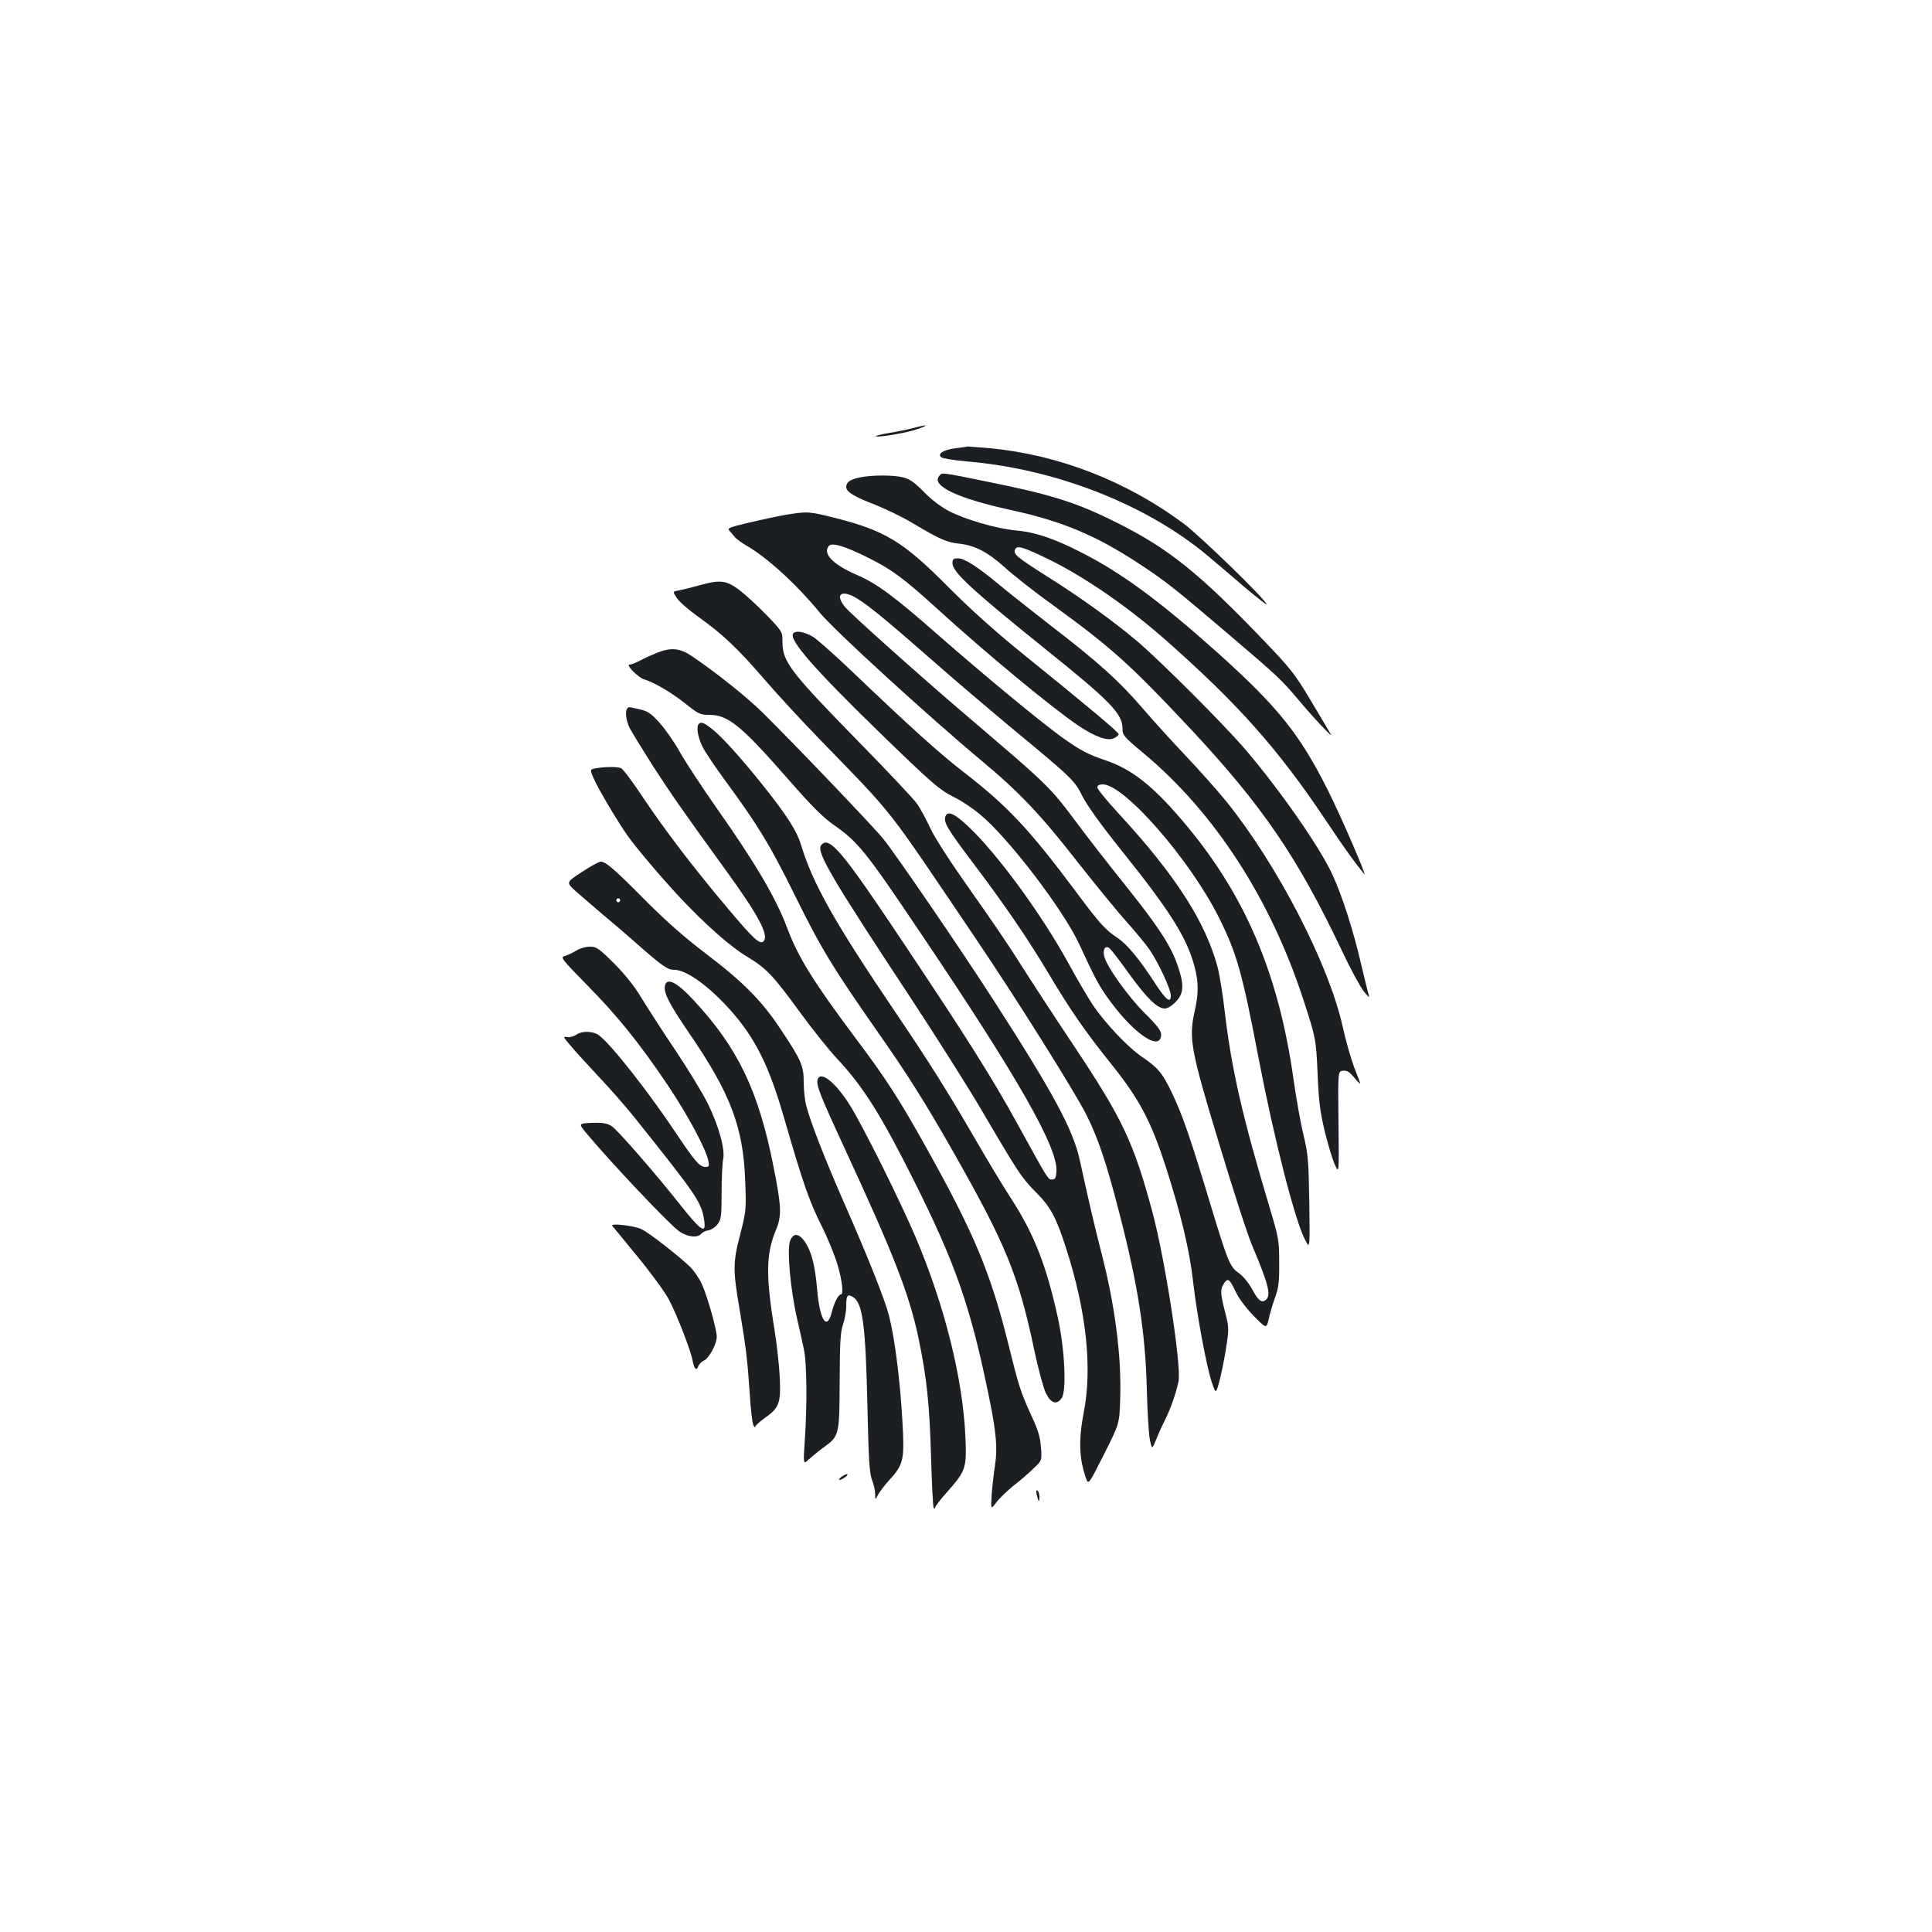<?xml version="1.0" standalone="no"?>
<!DOCTYPE svg PUBLIC "-//W3C//DTD SVG 20010904//EN"
 "http://www.w3.org/TR/2001/REC-SVG-20010904/DTD/svg10.dtd">
<svg version="1.0" xmlns="http://www.w3.org/2000/svg"
 width="1000pt" height="1000pt" viewBox="0 0 1000 1000"
 preserveAspectRatio="xMidYMid meet">
<g transform="translate(0,1000) scale(0.1,-0.1)"
fill="#1b1f23" stroke="none">
<path d="M4725 7784 c-27 -7 -83 -19 -123 -25 -40 -7 -70 -14 -68 -17 9 -8
164 18 218 38 62 22 46 24 -27 4z"/>
<path d="M4947 7680 c-64 -8 -97 -29 -75 -47 7 -6 70 -16 140 -22 460 -40 929
-226 1243 -491 44 -37 129 -109 188 -160 60 -50 110 -90 112 -88 11 10 -342
354 -430 419 -295 219 -645 355 -1000 389 -60 5 -112 9 -115 9 -3 -1 -31 -5
-63 -9z"/>
<path d="M4861 7536 c-42 -51 97 -116 372 -176 262 -57 437 -130 657 -274 142
-93 185 -127 475 -374 252 -215 266 -228 358 -337 77 -92 182 -203 165 -175
-8 14 -55 92 -104 175 -82 137 -102 163 -248 315 -332 346 -488 471 -756 605
-210 105 -336 145 -685 215 -226 46 -219 45 -234 26z"/>
<path d="M4451 7529 c-50 -10 -71 -24 -71 -50 0 -25 41 -50 151 -92 52 -21
138 -62 190 -93 142 -85 179 -101 244 -108 82 -9 148 -44 236 -123 41 -38 154
-127 253 -198 301 -219 395 -304 703 -632 377 -403 560 -670 793 -1163 40 -85
89 -175 108 -200 19 -25 32 -36 28 -25 -4 11 -22 85 -41 165 -39 170 -99 357
-148 462 -65 142 -267 432 -447 644 -114 134 -443 462 -565 566 -126 106 -294
227 -466 335 -157 100 -175 114 -165 139 9 23 41 14 182 -55 185 -92 405 -244
599 -415 375 -332 579 -561 826 -930 100 -150 150 -219 200 -280 19 -23 -119
297 -187 432 -148 295 -260 434 -579 720 -295 263 -491 408 -701 514 -139 71
-237 104 -339 113 -99 9 -259 56 -346 101 -39 21 -91 60 -127 98 -48 49 -73
66 -107 75 -50 13 -160 13 -224 0z"/>
<path d="M4065 7335 c-44 -8 -130 -26 -192 -41 -97 -23 -110 -28 -98 -41 8 -8
20 -22 27 -31 7 -10 36 -31 63 -47 106 -60 262 -204 379 -347 68 -85 564 -538
836 -765 197 -164 307 -280 500 -528 91 -115 204 -254 252 -307 48 -54 101
-118 117 -142 46 -66 111 -206 111 -238 0 -43 -23 -26 -77 56 -86 133 -148
207 -198 241 -66 44 -92 73 -220 245 -236 316 -351 439 -575 612 -126 97 -280
236 -575 518 -88 84 -180 166 -204 182 -45 28 -94 37 -106 18 -21 -33 111
-184 443 -507 282 -274 315 -302 398 -343 34 -17 90 -55 125 -84 147 -120 435
-498 516 -675 82 -178 105 -221 162 -297 128 -173 261 -258 261 -168 0 19 -21
47 -85 110 -88 88 -199 244 -210 296 -8 36 7 57 29 39 8 -7 53 -65 100 -131
92 -127 146 -180 185 -180 14 0 37 14 57 35 42 43 44 89 9 189 -36 104 -100
201 -272 416 -86 107 -189 240 -230 295 -166 221 -144 200 -603 592 -232 198
-590 518 -617 552 -55 69 -14 93 70 39 61 -38 164 -124 407 -337 96 -85 263
-226 369 -315 334 -276 343 -285 384 -368 25 -49 96 -148 209 -289 247 -308
333 -446 372 -596 20 -77 20 -136 0 -226 -32 -141 -22 -198 126 -686 72 -239
149 -478 172 -530 86 -203 100 -261 66 -282 -20 -13 -38 3 -68 60 -18 32 -46
66 -67 81 -47 32 -57 56 -152 370 -100 332 -141 451 -196 565 -49 102 -71 128
-153 184 -73 49 -192 175 -256 270 -27 41 -82 135 -123 210 -139 255 -370 571
-522 714 -70 66 -106 82 -117 52 -12 -30 8 -63 141 -240 160 -211 282 -389
390 -570 115 -193 191 -303 325 -470 149 -186 207 -297 285 -537 76 -237 122
-428 140 -588 20 -177 71 -449 98 -527 21 -61 21 -61 44 30 12 51 27 129 33
174 11 73 10 90 -9 162 -25 96 -26 120 -5 149 20 29 28 23 61 -46 15 -33 54
-84 92 -123 66 -67 66 -67 78 -16 6 29 21 79 33 112 18 49 22 81 21 180 0 115
-2 127 -51 290 -139 464 -195 708 -230 1003 -10 92 -28 199 -38 237 -63 234
-217 474 -509 791 -62 67 -113 129 -113 138 0 11 9 16 28 16 111 0 451 -389
601 -689 92 -184 121 -286 205 -726 81 -422 189 -845 242 -944 24 -46 24 -46
21 194 -4 218 -6 250 -30 350 -15 61 -38 191 -52 290 -78 553 -255 964 -578
1341 -153 179 -259 262 -393 308 -93 31 -134 53 -229 121 -112 81 -404 322
-640 529 -228 200 -316 266 -424 312 -121 53 -174 109 -141 148 16 20 85 -1
210 -64 118 -59 179 -105 350 -260 252 -230 599 -517 732 -606 86 -58 151 -81
184 -65 13 6 24 15 24 21 0 10 -151 137 -506 424 -137 111 -268 229 -379 341
-229 231 -325 289 -582 354 -135 34 -143 35 -258 16z"/>
<path d="M4930 7085 c0 -46 101 -139 490 -452 329 -264 390 -328 390 -404 0
-34 7 -43 108 -127 369 -307 660 -757 830 -1282 63 -193 64 -200 72 -380 6
-144 13 -197 38 -300 17 -69 40 -145 52 -170 21 -45 21 -45 18 220 -3 265 -3
265 23 268 21 2 34 -6 58 -35 17 -21 31 -34 31 -31 0 4 -14 42 -31 84 -16 43
-44 139 -60 213 -72 322 -337 834 -601 1162 -43 53 -136 158 -208 234 -72 76
-174 188 -226 249 -121 141 -231 240 -469 423 -104 81 -226 177 -270 214 -113
94 -182 139 -216 139 -24 0 -29 -4 -29 -25z"/>
<path d="M3615 6969 c-38 -10 -84 -22 -102 -25 -32 -6 -32 -6 -9 -40 12 -19
64 -64 115 -100 122 -87 201 -162 338 -321 62 -72 191 -212 286 -310 400 -413
330 -325 802 -1023 214 -316 515 -796 577 -918 63 -126 105 -251 172 -512 97
-376 135 -621 142 -915 3 -115 10 -232 16 -259 11 -49 11 -49 33 5 12 30 32
74 45 99 28 55 58 141 70 200 16 80 -70 635 -136 880 -97 359 -154 479 -405
856 -107 160 -233 354 -281 430 -47 76 -162 245 -254 374 -100 141 -183 269
-207 320 -22 47 -53 105 -70 129 -16 24 -152 168 -301 320 -355 363 -396 416
-396 518 0 53 0 54 -82 139 -45 47 -109 105 -141 130 -69 51 -99 55 -212 23z"/>
<path d="M3400 6621 c-25 -10 -63 -27 -85 -39 -22 -12 -47 -22 -56 -22 -22 0
43 -66 74 -76 53 -16 140 -67 211 -123 70 -56 79 -61 126 -61 99 0 165 -54
412 -336 116 -133 178 -195 231 -232 129 -90 166 -136 449 -557 509 -755 715
-1117 706 -1239 -2 -33 -7 -41 -23 -41 -21 0 -17 -6 -180 290 -125 228 -259
441 -579 920 -325 488 -394 571 -435 521 -28 -33 44 -157 469 -801 130 -198
292 -454 360 -570 191 -326 209 -353 282 -426 76 -76 105 -130 158 -296 103
-321 134 -613 90 -841 -28 -143 -25 -241 11 -343 13 -35 13 -35 93 123 80 159
80 159 84 284 8 221 -27 491 -99 767 -36 141 -60 243 -110 472 -34 156 -134
343 -447 829 -159 247 -504 753 -571 835 -49 61 -461 492 -621 650 -87 85
-234 203 -369 295 -62 42 -108 46 -181 17z"/>
<path d="M3247 6333 c-13 -13 -7 -64 13 -103 11 -21 66 -110 121 -197 97 -149
143 -216 369 -528 176 -242 232 -347 202 -377 -19 -19 -52 12 -184 169 -174
206 -323 401 -439 574 -53 81 -105 149 -114 153 -21 8 -79 8 -126 0 -37 -6
-37 -6 -16 -53 23 -54 124 -224 175 -296 47 -66 167 -208 271 -320 131 -140
263 -256 348 -307 99 -59 135 -97 274 -288 62 -85 148 -193 192 -240 135 -144
228 -292 400 -636 214 -428 291 -649 386 -1114 38 -186 45 -268 31 -355 -6
-38 -14 -106 -17 -150 -5 -80 -5 -80 25 -40 17 22 57 60 88 85 32 25 78 64
102 88 45 42 45 42 40 111 -4 54 -15 90 -51 167 -54 118 -64 149 -117 364 -93
373 -176 572 -423 1015 -141 253 -208 358 -369 572 -220 294 -297 419 -354
571 -58 154 -163 333 -363 617 -77 110 -164 242 -193 294 -29 52 -77 120 -106
152 -44 48 -61 59 -103 68 -59 13 -54 13 -62 4z"/>
<path d="M3617 6253 c-14 -14 -6 -66 18 -116 14 -29 69 -110 122 -182 168
-229 229 -329 361 -597 134 -271 193 -368 431 -708 144 -205 240 -357 381
-605 277 -487 342 -645 425 -1041 20 -93 46 -189 58 -214 27 -55 57 -64 83
-25 25 38 15 251 -20 412 -60 274 -124 438 -248 628 -36 55 -116 188 -178 295
-141 244 -246 411 -415 660 -317 468 -428 666 -490 870 -20 68 -73 150 -188
295 -115 145 -222 264 -273 303 -41 32 -55 37 -67 25z"/>
<path d="M3011 5486 c-81 -53 -81 -53 -33 -97 27 -24 86 -75 132 -114 46 -38
136 -115 199 -171 125 -109 147 -124 183 -124 75 0 232 -128 349 -282 93 -125
151 -254 220 -493 94 -325 127 -421 190 -547 33 -65 70 -157 84 -204 25 -85
32 -154 17 -154 -12 0 -34 -41 -46 -89 -25 -101 -62 -48 -76 110 -11 128 -29
200 -63 250 -31 46 -60 49 -77 8 -18 -42 1 -255 36 -406 14 -59 30 -133 36
-163 14 -69 16 -284 4 -458 -9 -134 -9 -134 21 -105 17 15 51 43 77 62 80 58
81 62 82 341 1 201 4 254 17 293 9 26 17 69 17 96 0 55 6 64 31 50 54 -28 69
-136 79 -574 6 -270 10 -338 23 -374 10 -24 17 -58 17 -75 0 -31 0 -31 15 -2
9 16 34 49 56 73 77 84 82 105 69 320 -12 206 -39 418 -69 535 -22 84 -108
301 -241 603 -93 213 -164 395 -186 479 -8 28 -14 84 -14 124 0 85 -11 112
-119 274 -96 146 -195 246 -385 390 -112 85 -206 168 -309 271 -163 165 -211
207 -237 207 -10 0 -54 -24 -99 -54z m199 -146 c0 -5 -4 -10 -10 -10 -5 0 -10
5 -10 10 0 6 5 10 10 10 6 0 10 -4 10 -10z"/>
<path d="M2980 5078 c-19 -11 -46 -24 -59 -27 -21 -6 -11 -18 115 -147 155
-156 278 -308 423 -525 100 -149 196 -328 207 -386 6 -29 4 -33 -15 -33 -29 0
-54 28 -154 178 -139 208 -330 452 -394 501 -31 25 -89 27 -121 5 -13 -9 -34
-14 -47 -12 -22 5 -20 0 18 -44 23 -28 89 -100 147 -162 58 -61 139 -154 181
-206 329 -412 349 -441 364 -537 11 -73 -16 -55 -121 77 -136 172 -330 394
-359 412 -23 14 -46 18 -101 16 -71 -3 -71 -3 -25 -58 121 -145 421 -463 475
-502 43 -31 96 -37 116 -14 6 8 23 16 37 18 14 2 35 16 47 31 19 26 21 42 21
165 0 75 4 153 8 172 11 50 -22 171 -80 289 -26 53 -102 177 -168 276 -67 99
-145 221 -175 270 -35 59 -84 120 -141 178 -80 79 -91 87 -126 87 -21 0 -53
-9 -73 -22z"/>
<path d="M3444 4905 c-14 -36 13 -91 122 -251 215 -313 281 -488 291 -764 6
-152 5 -159 -27 -284 -37 -144 -37 -179 0 -395 31 -186 39 -251 50 -416 5 -86
14 -164 20 -173 5 -9 10 -12 10 -6 0 5 20 24 45 42 79 55 87 78 81 212 -3 63
-15 171 -26 239 -47 287 -46 399 6 524 31 73 29 121 -12 327 -78 394 -183 614
-412 861 -82 89 -135 119 -148 84z"/>
<path d="M4233 4415 c-10 -29 5 -69 137 -355 257 -555 336 -758 384 -985 43
-207 57 -341 65 -612 4 -145 10 -266 14 -269 4 -4 7 -3 7 3 0 5 27 41 61 79
98 111 103 124 96 284 -13 304 -107 681 -258 1037 -78 183 -270 570 -338 679
-73 118 -151 182 -168 139z"/>
<path d="M3169 3655 c5 -5 65 -79 134 -163 69 -84 141 -183 160 -220 41 -78
112 -261 122 -315 8 -43 21 -55 29 -29 4 11 17 24 30 30 26 12 66 86 66 123 0
37 -48 207 -76 270 -14 31 -42 72 -62 92 -66 62 -216 179 -252 195 -42 19
-163 32 -151 17z"/>
<path d="M4354 2355 c-10 -8 -14 -15 -8 -15 5 0 19 7 30 15 10 8 14 15 8 15
-5 0 -19 -7 -30 -15z"/>
<path d="M5366 2263 c9 -38 14 -42 14 -10 0 14 -5 29 -10 32 -7 4 -8 -3 -4
-22z"/>
</g>
</svg>
